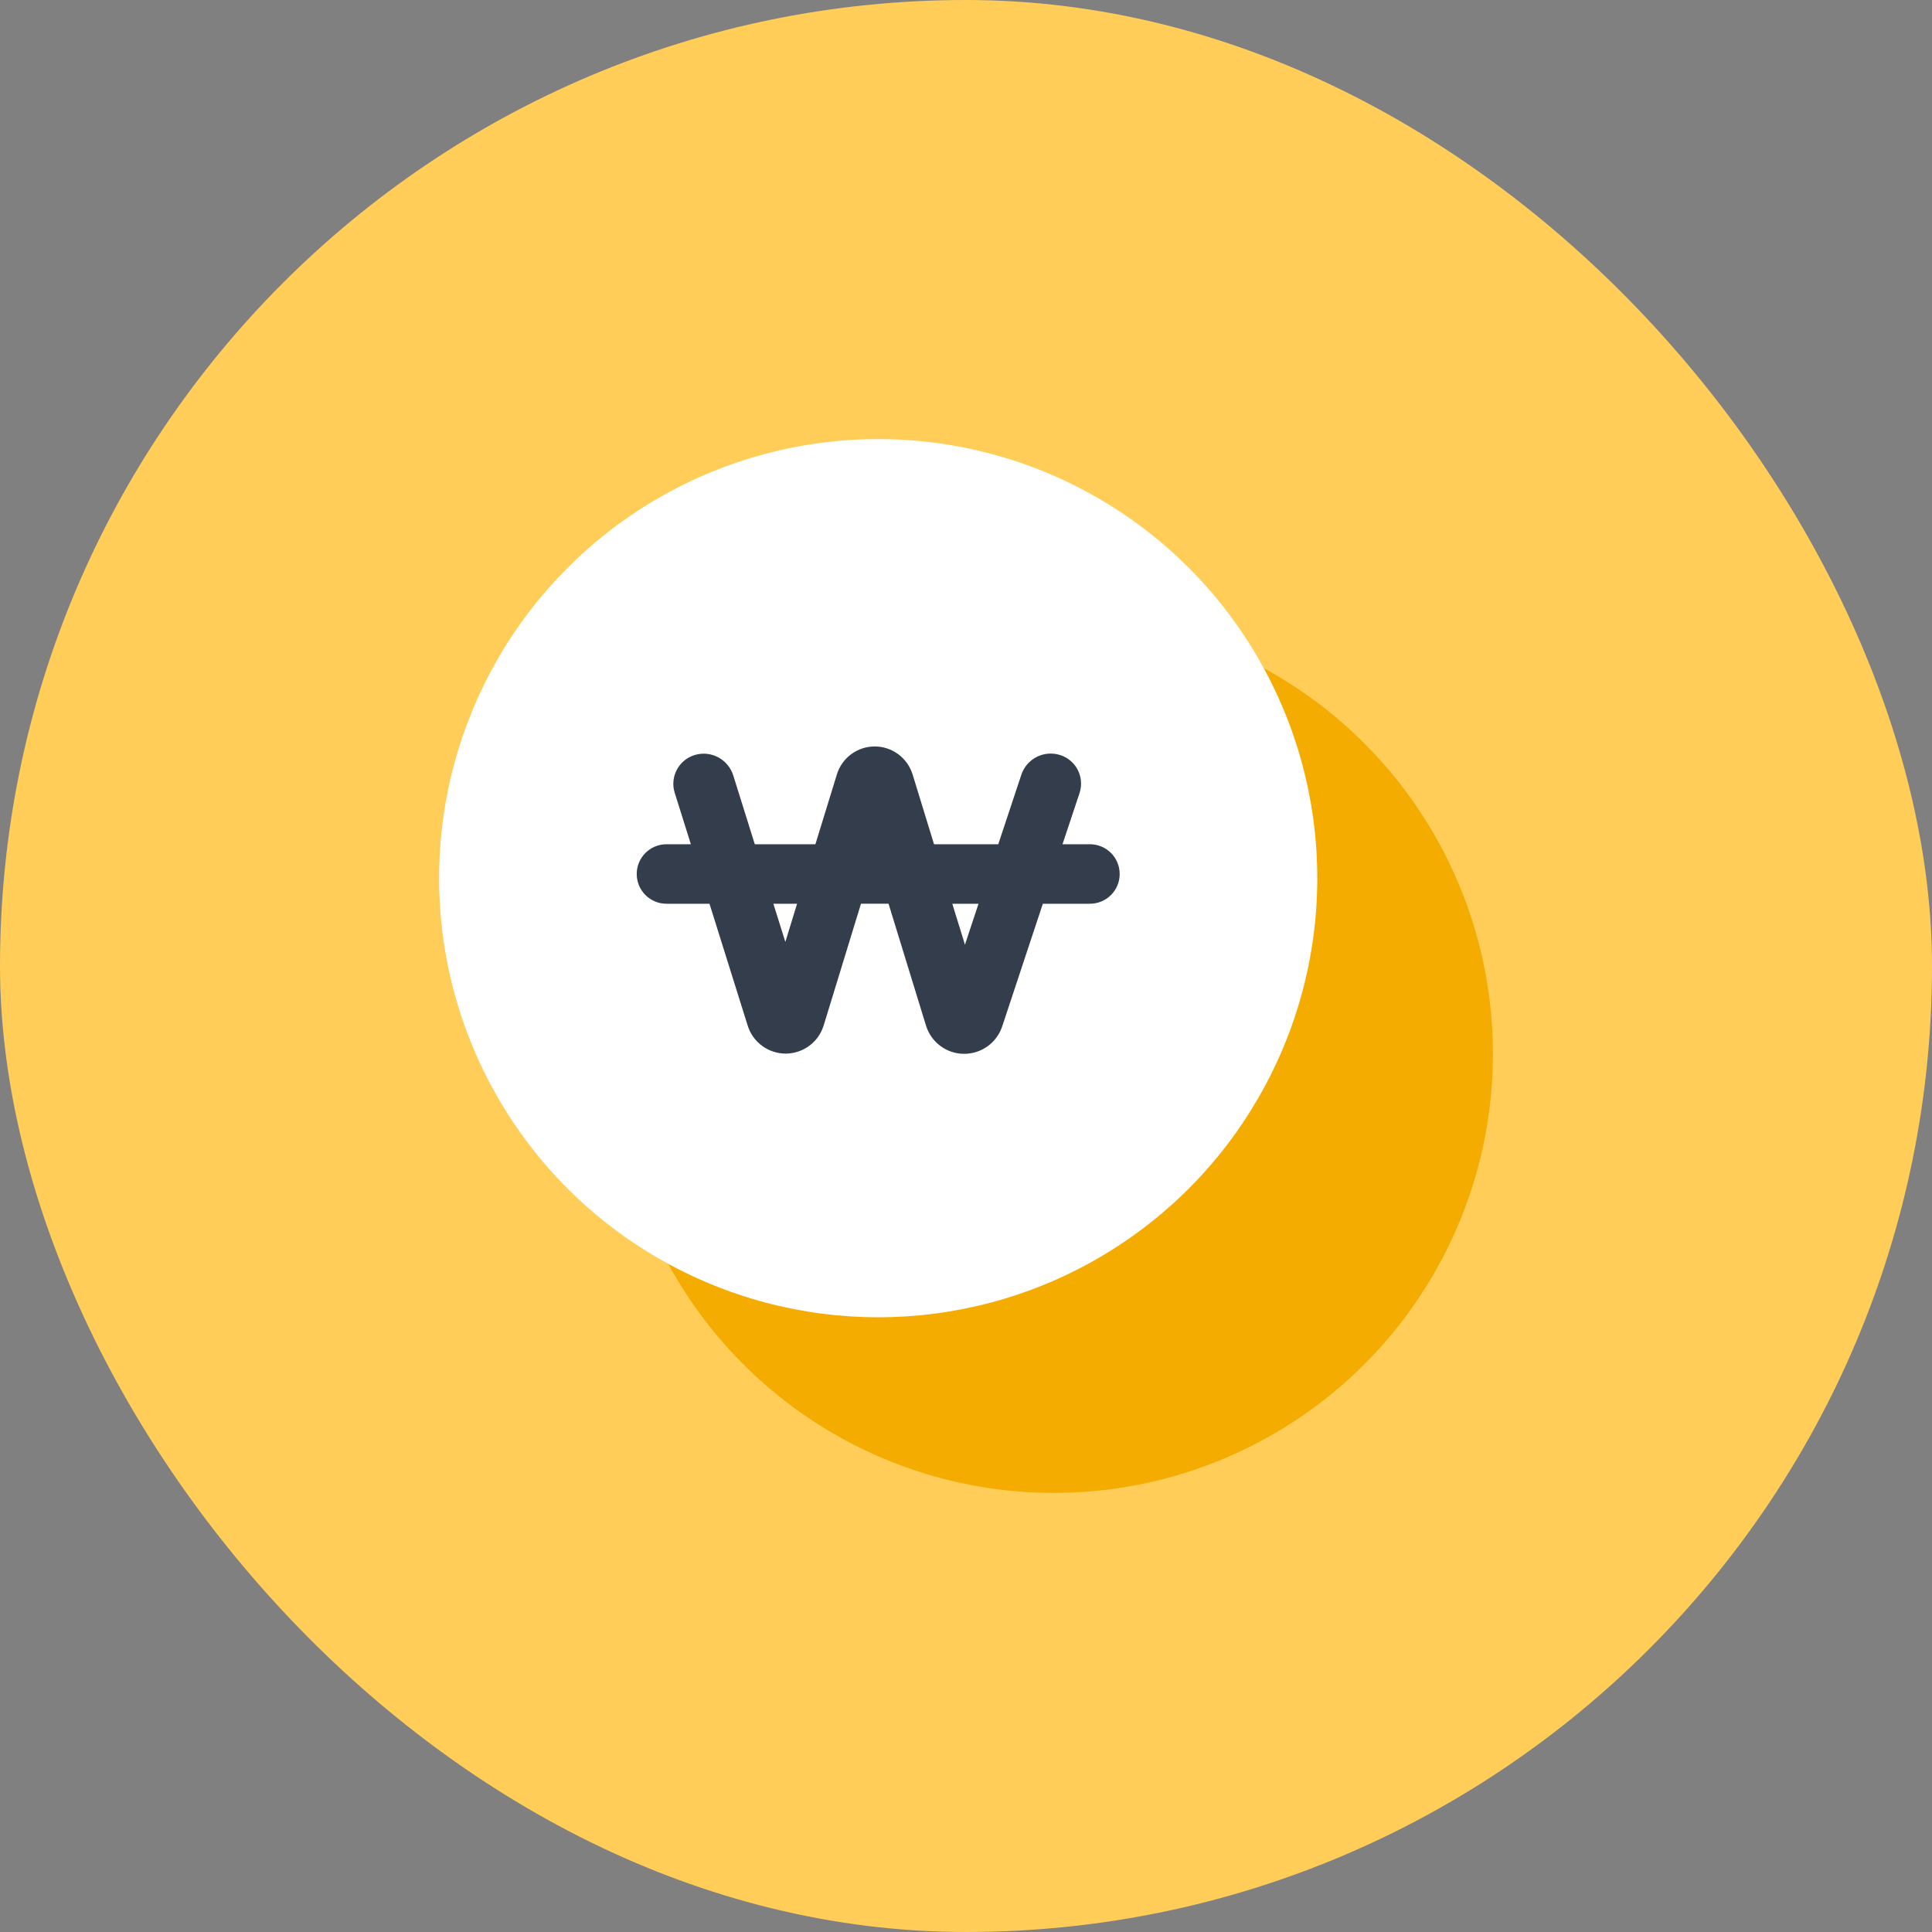 <svg xmlns="http://www.w3.org/2000/svg" xmlns:xlink="http://www.w3.org/1999/xlink" width="44" height="44" viewBox="0 0 44 44">
    <rect x="0" y="0" width="44" height="44" fill="#808080" stroke="none"/>
    <defs>
        <rect id="v3fsozkvva" width="44" height="44" x="0" y="0" rx="22"/>
    </defs>
    <g fill="none" fill-rule="evenodd">
        <g>
            <g>
                <g transform="translate(-23, -760) translate(23, 760) translate(0, -0)">
                    <mask id="i3s2i3ejzb" fill="#fff">
                        <use xlink:href="#v3fsozkvva"/>
                    </mask>
                    <use fill="#FFCD58" xlink:href="#v3fsozkvva"/>
                    <path fill="#FFF" fill-opacity="0" d="M10 10H34V34H10z" mask="url(#i3s2i3ejzb)"/>
                    <g mask="url(#i3s2i3ejzb)">
                        <g transform="translate(10, 10)">
                            <circle cx="14" cy="14" r="10" fill="#F5AC00"/>
                            <circle cx="10" cy="10" r="10" fill="#FFF"/>
                            <path fill="#333D4B" d="M9.92 7c.397 0 .747.259.864.638l.488 1.589h1.463l.525-1.582c.122-.366.514-.566.882-.45.36.112.56.496.447.856l-.003.01-.388 1.166h.624c.375 0 .678.303.678.678 0 .374-.303.677-.678.677H13.75l-.926 2.794c-.125.376-.478.628-.875.624-.396-.004-.743-.264-.86-.643l-.853-2.775h-.628l-.85 2.773c-.117.38-.466.638-.863.64-.396 0-.747-.256-.866-.635l-.871-2.778h-.98c-.374 0-.677-.303-.677-.677 0-.375.303-.678.678-.678h.555l-.368-1.172c-.113-.36.088-.745.449-.858l.01-.003c.37-.11.758.098.874.465l.491 1.568h1.38l.489-1.589c.116-.38.466-.638.863-.638zm2.365 3.582h-.597l.288.934.309-.934zm-4.132 0h-.54l.273.87.267-.87z"/>
                        </g>
                    </g>
                </g>
            </g>
        </g>
    </g>
</svg>
